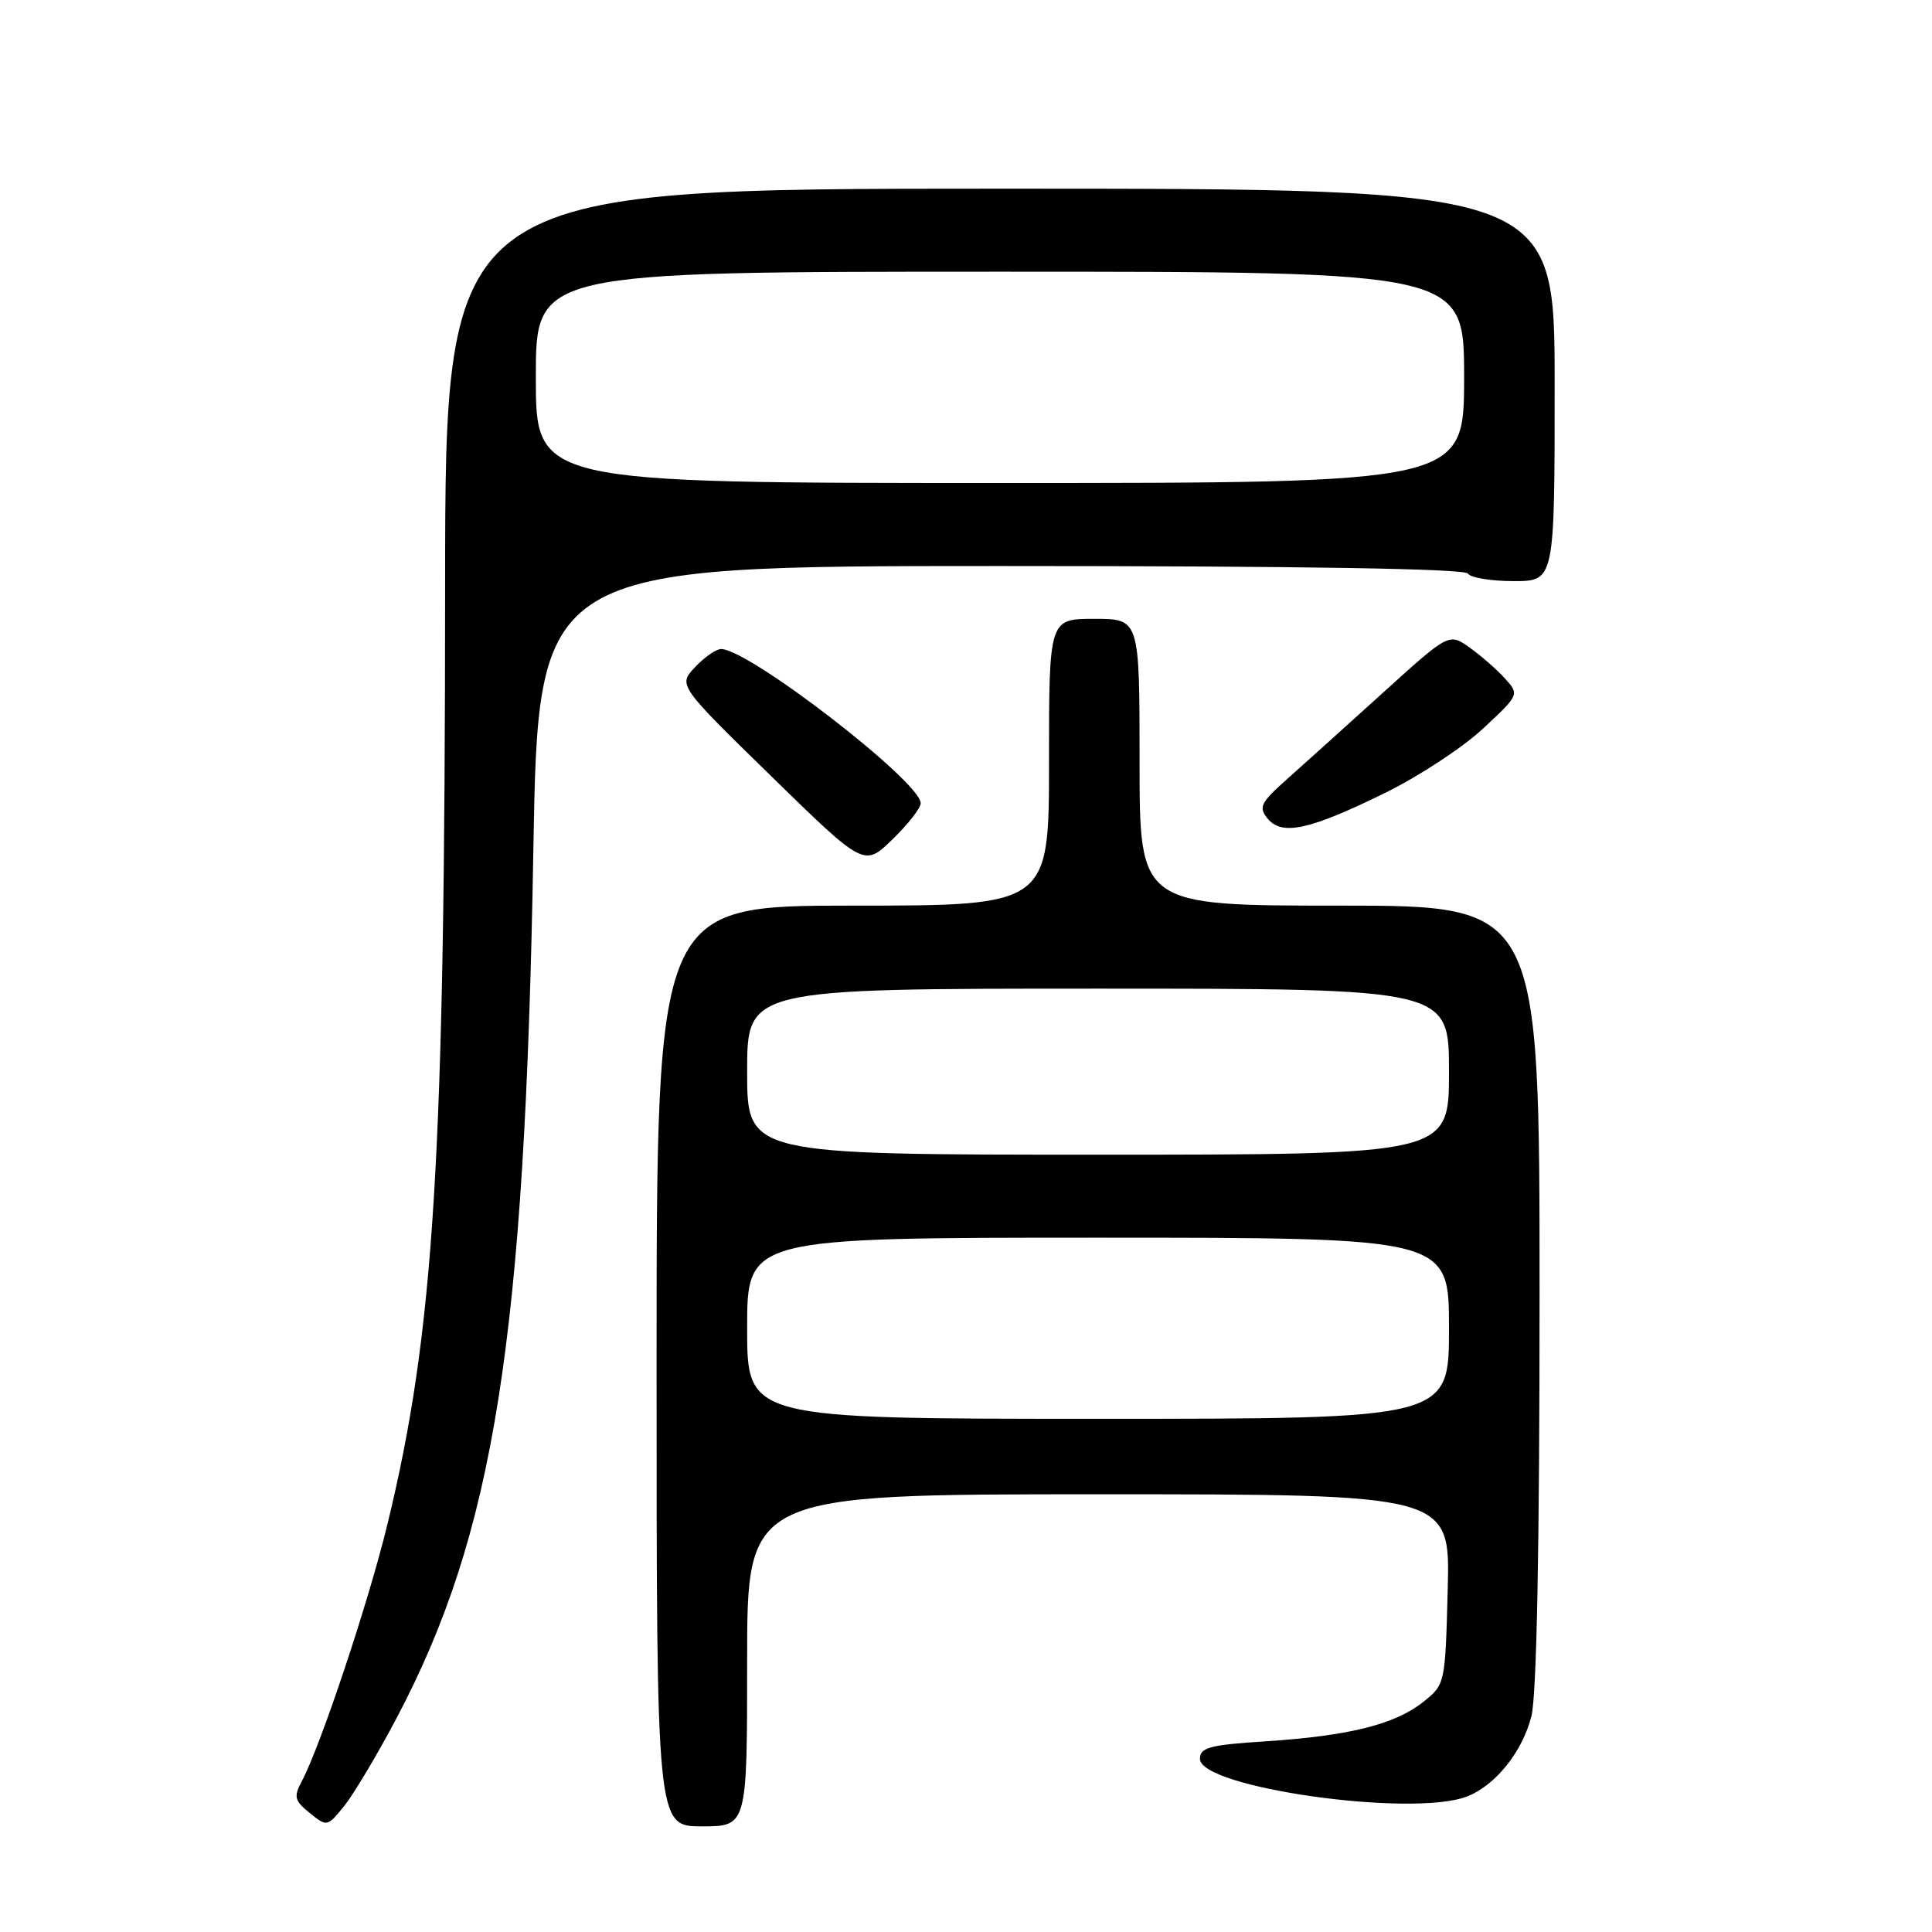 <?xml version="1.0" encoding="UTF-8" standalone="no"?>
<!DOCTYPE svg PUBLIC "-//W3C//DTD SVG 1.1//EN" "http://www.w3.org/Graphics/SVG/1.1/DTD/svg11.dtd" >
<svg xmlns="http://www.w3.org/2000/svg" xmlns:xlink="http://www.w3.org/1999/xlink" version="1.1" viewBox="0 0 256 256">
 <g >
 <path fill="currentColor"
d=" M 52.49 227.77 C 65.50 203.20 69.56 177.52 70.67 112.75 C 71.32 75.00 71.32 75.00 132.60 75.00 C 172.38 75.00 194.10 75.35 194.50 76.00 C 194.84 76.55 197.57 77.00 200.56 77.00 C 206.00 77.00 206.00 77.00 206.00 51.00 C 206.00 25.00 206.00 25.00 132.50 25.00 C 59.00 25.00 59.00 25.00 58.98 77.75 C 58.96 153.72 57.56 176.39 51.33 202.00 C 48.84 212.27 42.45 231.43 39.98 236.04 C 38.89 238.08 39.02 238.60 41.04 240.23 C 43.32 242.08 43.37 242.07 45.61 239.30 C 46.85 237.76 49.95 232.57 52.49 227.77 Z  M 99.00 220.00 C 99.00 198.00 99.00 198.00 145.58 198.00 C 192.16 198.00 192.16 198.00 191.83 210.60 C 191.50 223.16 191.49 223.20 188.58 225.52 C 184.85 228.49 178.76 230.01 167.75 230.73 C 160.26 231.21 159.00 231.55 159.00 233.06 C 159.00 236.87 187.04 240.84 194.34 238.06 C 198.12 236.62 201.72 232.15 202.92 227.40 C 203.62 224.61 204.00 205.16 204.00 171.56 C 204.00 120.00 204.00 120.00 177.50 120.00 C 151.00 120.00 151.00 120.00 151.00 101.00 C 151.00 82.00 151.00 82.00 145.00 82.00 C 139.00 82.00 139.00 82.00 139.00 101.00 C 139.00 120.00 139.00 120.00 113.00 120.00 C 87.00 120.00 87.00 120.00 87.00 181.00 C 87.00 242.00 87.00 242.00 93.00 242.00 C 99.00 242.00 99.00 242.00 99.00 220.00 Z  M 122.00 106.43 C 122.00 103.59 99.22 86.00 95.55 86.00 C 94.89 86.00 93.34 87.08 92.10 88.40 C 89.85 90.79 89.85 90.79 102.17 102.83 C 114.50 114.87 114.50 114.87 118.25 111.23 C 120.31 109.23 122.00 107.07 122.00 106.43 Z  M 183.56 105.05 C 188.00 102.87 193.82 99.05 196.49 96.56 C 201.33 92.05 201.34 92.03 199.42 89.91 C 198.37 88.74 196.26 86.90 194.75 85.82 C 192.00 83.86 192.00 83.86 183.25 91.79 C 178.44 96.14 172.72 101.30 170.54 103.24 C 167.01 106.39 166.73 106.97 167.98 108.48 C 169.89 110.78 173.54 109.97 183.56 105.05 Z  M 71.00 50.00 C 71.00 36.00 71.00 36.00 132.50 36.00 C 194.00 36.00 194.00 36.00 194.00 50.00 C 194.00 64.00 194.00 64.00 132.50 64.00 C 71.00 64.00 71.00 64.00 71.00 50.00 Z  M 99.00 176.00 C 99.00 164.00 99.00 164.00 145.50 164.00 C 192.00 164.00 192.00 164.00 192.00 176.00 C 192.00 188.00 192.00 188.00 145.50 188.00 C 99.00 188.00 99.00 188.00 99.00 176.00 Z  M 99.00 142.00 C 99.00 131.00 99.00 131.00 145.50 131.00 C 192.00 131.00 192.00 131.00 192.00 142.00 C 192.00 153.00 192.00 153.00 145.50 153.00 C 99.00 153.00 99.00 153.00 99.00 142.00 Z "/>
</g>
</svg>